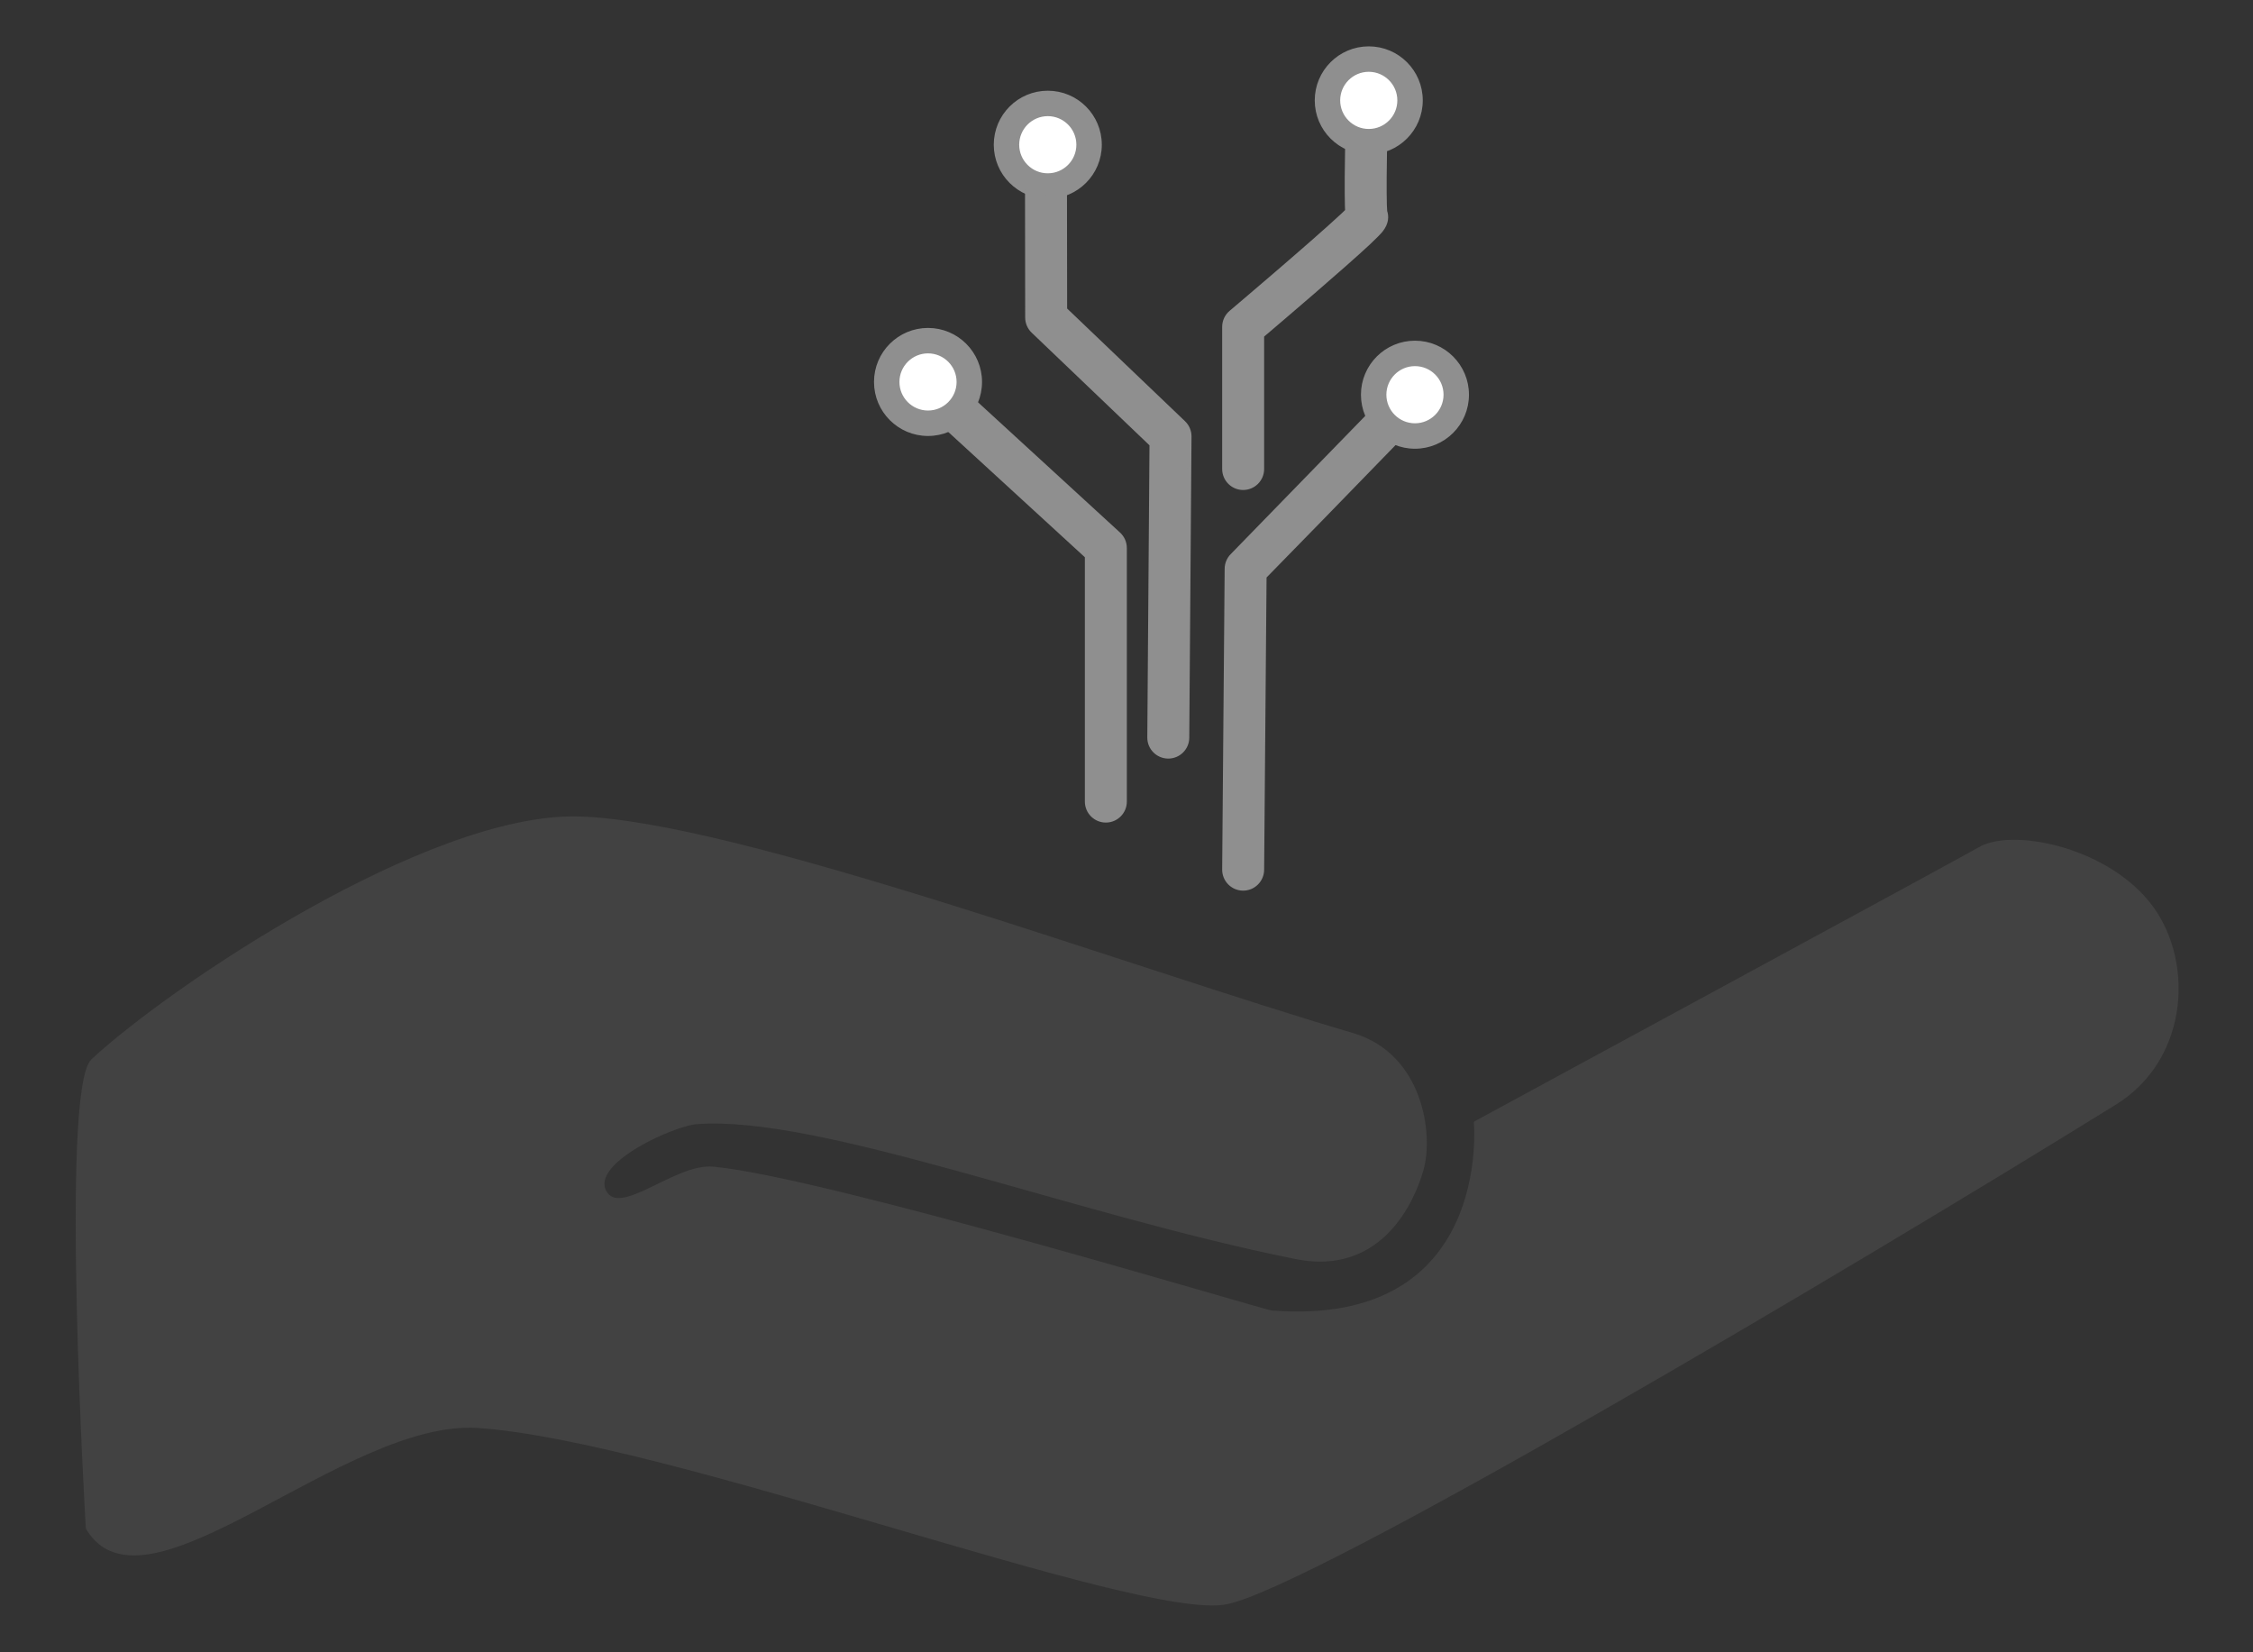 <?xml version="1.0" encoding="UTF-8" standalone="no"?>
<!DOCTYPE svg PUBLIC "-//W3C//DTD SVG 1.1//EN" "http://www.w3.org/Graphics/SVG/1.1/DTD/svg11.dtd">
<svg width="100%" height="100%" viewBox="0 0 600 440" version="1.1" xmlns="http://www.w3.org/2000/svg" xmlns:xlink="http://www.w3.org/1999/xlink" xml:space="preserve" xmlns:serif="http://www.serif.com/" style="fill-rule:evenodd;clip-rule:evenodd;stroke-linejoin:round;stroke-miterlimit:2;">
    <rect x="0" y="0" width="600" height="440" fill="#333333" stroke="none"/>
    <g transform="matrix(1.294,0,0,1.294,-168.979,-103.518)">
        <g transform="matrix(0.893,0,0,0.893,-77.581,-128.544)">
            <path d="M253.32,585.656C253.32,585.656 247.348,484.59 254.522,477.932C272.529,461.219 331.923,421.25 366.351,422.118C402.526,423.031 492.94,456.781 544.748,471.99C560.745,476.686 563.06,495.06 560.736,503.103C560.088,505.345 553.85,527.69 531.776,523.254C479.895,512.827 421.916,489.947 393.566,492.167C388.457,492.567 368.653,501.207 372.456,508.194C375.998,514.702 388.764,502.007 397.461,502.817C423.386,505.234 524.183,535.819 526.189,535.974C577.608,539.935 573.216,492.286 573.216,492.286C573.216,492.286 687.254,430.461 689.26,429.221C696.261,424.892 717.388,428.651 727.968,441.433C738.384,454.018 737.543,477.182 720.515,487.726C657.403,526.806 535.6,598.819 515.777,602.801C495.842,606.806 386.956,565.03 343.213,562.173C312.309,560.154 266.46,607.81 253.32,585.656Z" style="fill:rgb(66,66,66);stroke:rgb(66,66,66);stroke-width:0.87px;"/>
        </g>
        <g transform="matrix(-1.124,0,0,1.124,1015.87,-230.223)">
            <g transform="matrix(0.893,0,0,0.893,118.133,53.845)">
                <path d="M490.392,367.016L490.891,427.106C490.909,429.269 492.679,431.01 494.841,430.992C497.003,430.974 498.744,429.204 498.726,427.041L498.215,365.372C498.206,364.359 497.806,363.388 497.097,362.664L463.298,327.941C462.19,326.084 459.782,325.476 457.926,326.585C456.069,327.693 455.461,330.1 456.57,331.957C456.736,332.236 459.671,335.448 463.912,339.836C472.43,348.65 486.389,362.925 490.392,367.016Z" style="fill:rgb(143,143,143);stroke:rgb(143,143,143);stroke-width:0.77px;"/>
            </g>
            <g transform="matrix(0.893,0,0,0.893,118.133,53.845)">
                <path d="M473.517,291.998C473.534,291.698 473.548,291.37 473.558,291.017C473.735,284.966 473.326,269.478 473.326,269.478C473.268,267.316 471.466,265.608 469.305,265.666C467.143,265.723 465.435,267.525 465.493,269.687C465.493,269.687 465.899,284.859 465.726,290.787C465.712,291.254 465.678,291.808 465.657,292.104C465.312,293.118 465.309,294.47 466.482,295.963C466.854,296.435 467.753,297.362 469.046,298.571C474.253,303.437 486.715,314.057 490.891,317.601L490.891,344.93C490.891,347.092 492.646,348.848 494.808,348.848C496.971,348.848 498.726,347.092 498.726,344.93L498.726,315.788C498.726,314.635 498.219,313.541 497.338,312.796C497.338,312.796 480.619,298.662 474.396,292.846C474.091,292.561 473.785,292.265 473.517,291.998ZM473.172,294.422C472.985,295.053 472.642,295.566 472.22,295.99C472.5,295.708 472.905,295.218 473.172,294.422Z" style="fill:rgb(143,143,143);stroke:rgb(143,143,143);stroke-width:0.77px;"/>
            </g>
            <g transform="matrix(0.893,0,0,0.893,118.133,53.845)">
                <path d="M513.629,339.907L537.905,316.702C538.677,315.964 539.115,314.943 539.116,313.875L539.162,278.683C539.165,276.521 537.412,274.763 535.25,274.76C533.087,274.757 531.329,276.51 531.327,278.673L531.283,312.193L506.992,335.412C506.211,336.158 505.773,337.193 505.781,338.273L506.242,400.029C506.259,402.192 508.027,403.934 510.189,403.918C512.352,403.902 514.094,402.133 514.078,399.971L513.629,339.907Z" style="fill:rgb(143,143,143);stroke:rgb(143,143,143);stroke-width:0.77px;"/>
            </g>
            <g transform="matrix(0.893,0,0,0.893,118.133,53.845)">
                <path d="M526.878,362.852L562.46,330.221C564.053,328.759 564.161,326.279 562.699,324.685C561.238,323.091 558.757,322.984 557.164,324.446L520.312,358.241C519.503,358.983 519.042,360.031 519.042,361.129L519.042,413.117C519.042,415.28 520.798,417.035 522.96,417.035C525.122,417.035 526.878,415.28 526.878,413.117L526.878,362.852Z" style="fill:rgb(143,143,143);stroke:rgb(143,143,143);stroke-width:0.77px;"/>
            </g>
            <g transform="matrix(1.149,0,0,1.149,7.637,-21.82)">
                <circle cx="453.353" cy="322.093" r="6.581" style="fill:white;stroke:rgb(20,92,158);stroke-width:0.6px;"/>
                <path d="M453.353,313.785C455.645,313.785 457.722,314.715 459.226,316.219C460.73,317.723 461.66,319.8 461.66,322.093C461.66,324.385 460.73,326.463 459.226,327.966C457.722,329.47 455.645,330.401 453.353,330.401C451.06,330.401 448.983,329.47 447.479,327.966C445.975,326.463 445.045,324.385 445.045,322.093C445.045,319.8 445.975,317.723 447.479,316.219C448.983,314.715 451.06,313.785 453.353,313.785ZM453.353,317.238C452.013,317.238 450.8,317.782 449.921,318.661C449.042,319.54 448.498,320.753 448.498,322.093C448.498,323.432 449.042,324.646 449.921,325.524C450.8,326.403 452.013,326.947 453.353,326.947C454.692,326.947 455.906,326.403 456.784,325.524C457.663,324.646 458.207,323.432 458.207,322.093C458.207,320.753 457.663,319.54 456.784,318.661C455.906,317.782 454.692,317.238 453.353,317.238Z" style="fill:rgb(143,143,143);stroke:rgb(143,143,143);stroke-width:0.6px;"/>
            </g>
            <g transform="matrix(1.149,0,0,1.149,16.096,-75.708)">
                <circle cx="453.353" cy="322.093" r="6.581" style="fill:white;stroke:rgb(20,92,158);stroke-width:0.6px;"/>
                <path d="M453.353,313.785C455.645,313.785 457.722,314.715 459.226,316.219C460.73,317.723 461.66,319.8 461.66,322.093C461.66,324.385 460.73,326.463 459.226,327.966C457.722,329.47 455.645,330.401 453.353,330.401C451.06,330.401 448.983,329.47 447.479,327.966C445.975,326.463 445.045,324.385 445.045,322.093C445.045,319.8 445.975,317.723 447.479,316.219C448.983,314.715 451.06,313.785 453.353,313.785ZM453.353,317.238C452.013,317.238 450.8,317.782 449.921,318.661C449.042,319.54 448.498,320.753 448.498,322.093C448.498,323.432 449.042,324.646 449.921,325.524C450.8,326.403 452.013,326.947 453.353,326.947C454.692,326.947 455.906,326.403 456.784,325.524C457.663,324.646 458.207,323.432 458.207,322.093C458.207,320.753 457.663,319.54 456.784,318.661C455.906,317.782 454.692,317.238 453.353,317.238Z" style="fill:rgb(143,143,143);stroke:rgb(143,143,143);stroke-width:0.6px;"/>
            </g>
            <g transform="matrix(1.149,0,0,1.149,74.866,-67.588)">
                <circle cx="453.353" cy="322.093" r="6.581" style="fill:white;stroke:rgb(20,92,158);stroke-width:0.6px;"/>
                <path d="M453.353,313.785C455.645,313.785 457.722,314.715 459.226,316.219C460.73,317.723 461.66,319.8 461.66,322.093C461.66,324.385 460.73,326.463 459.226,327.966C457.722,329.47 455.645,330.401 453.353,330.401C451.06,330.401 448.983,329.47 447.479,327.966C445.975,326.463 445.045,324.385 445.045,322.093C445.045,319.8 445.975,317.723 447.479,316.219C448.983,314.715 451.06,313.785 453.353,313.785ZM453.353,317.238C452.013,317.238 450.8,317.782 449.921,318.661C449.042,319.54 448.498,320.753 448.498,322.093C448.498,323.432 449.042,324.646 449.921,325.524C450.8,326.403 452.013,326.947 453.353,326.947C454.692,326.947 455.906,326.403 456.784,325.524C457.663,324.646 458.207,323.432 458.207,322.093C458.207,320.753 457.663,319.54 456.784,318.661C455.906,317.782 454.692,317.238 453.353,317.238Z" style="fill:rgb(143,143,143);stroke:rgb(143,143,143);stroke-width:0.6px;"/>
            </g>
            <g transform="matrix(1.149,0,0,1.149,96.797,-24.155)">
                <circle cx="453.353" cy="322.093" r="6.581" style="fill:white;stroke:rgb(20,92,158);stroke-width:0.6px;"/>
                <path d="M453.353,313.785C455.645,313.785 457.722,314.715 459.226,316.219C460.73,317.723 461.66,319.8 461.66,322.093C461.66,324.385 460.73,326.463 459.226,327.966C457.722,329.47 455.645,330.401 453.353,330.401C451.06,330.401 448.983,329.47 447.479,327.966C445.975,326.463 445.045,324.385 445.045,322.093C445.045,319.8 445.975,317.723 447.479,316.219C448.983,314.715 451.06,313.785 453.353,313.785ZM453.353,317.238C452.013,317.238 450.8,317.782 449.921,318.661C449.042,319.54 448.498,320.753 448.498,322.093C448.498,323.432 449.042,324.646 449.921,325.524C450.8,326.403 452.013,326.947 453.353,326.947C454.692,326.947 455.906,326.403 456.784,325.524C457.663,324.646 458.207,323.432 458.207,322.093C458.207,320.753 457.663,319.54 456.784,318.661C455.906,317.782 454.692,317.238 453.353,317.238Z" style="fill:rgb(143,143,143);stroke:rgb(143,143,143);stroke-width:0.6px;"/>
            </g>
        </g>
    </g>
</svg>
